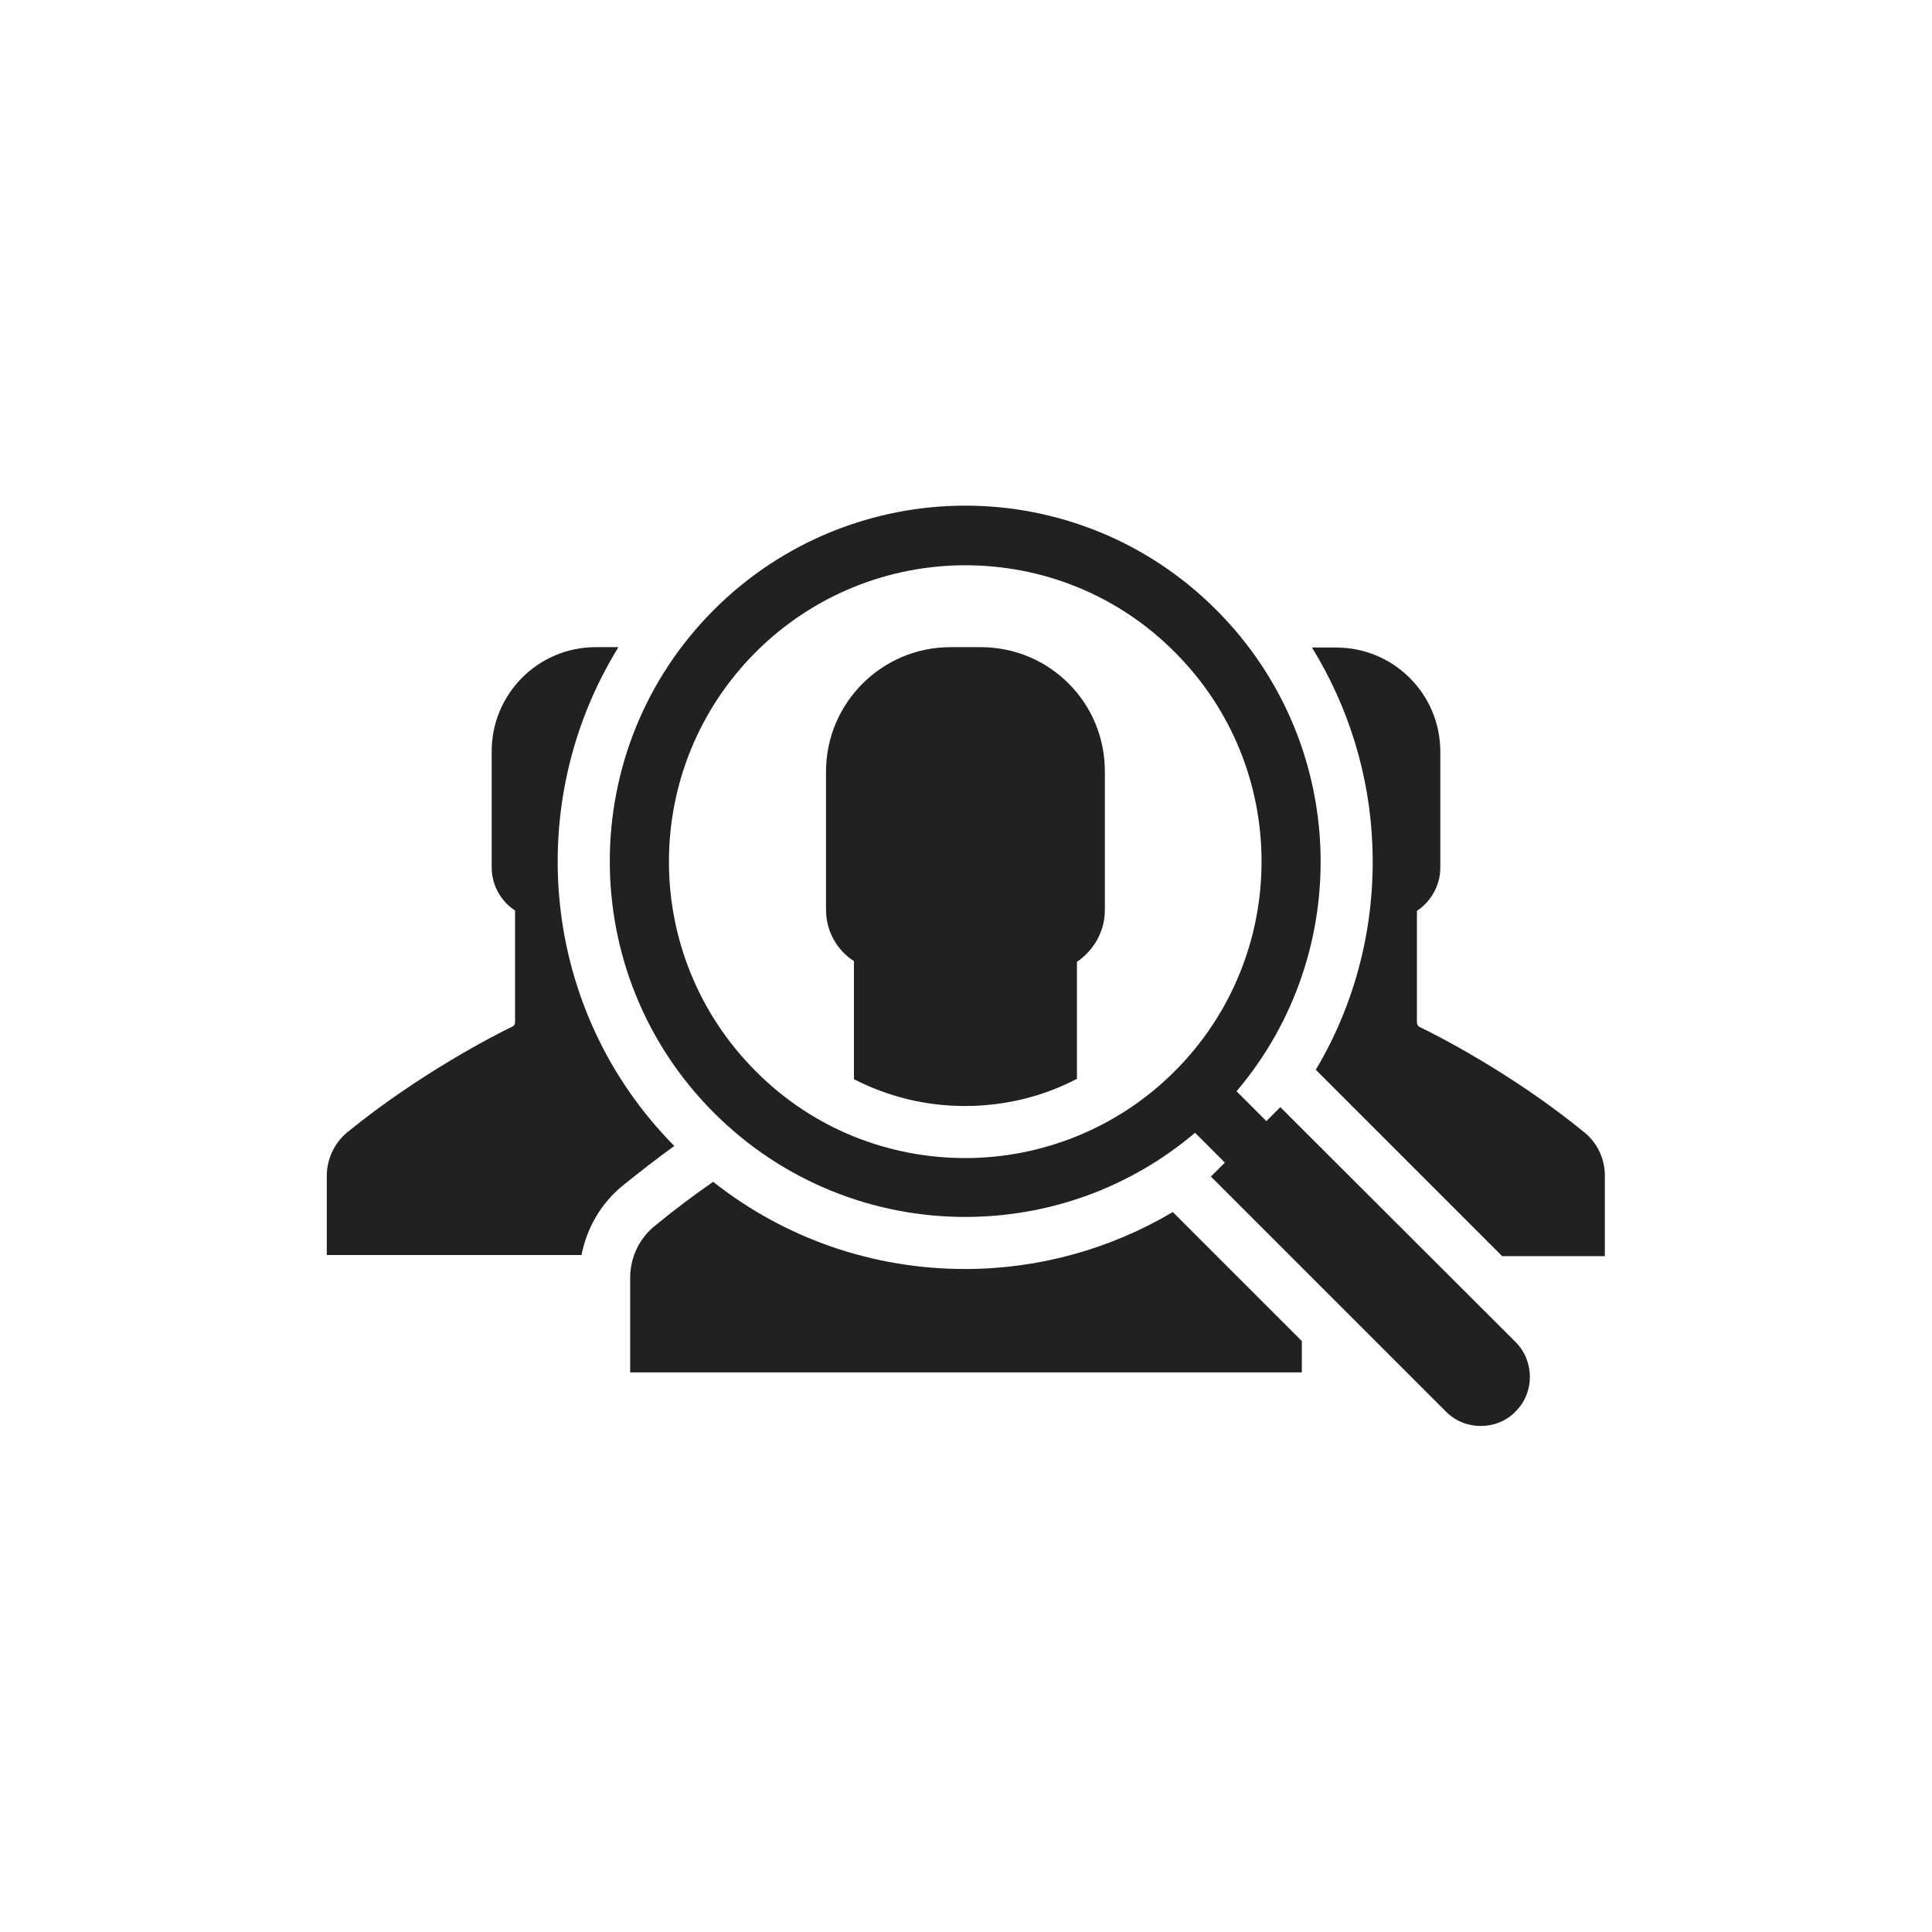 <?xml version="1.0" encoding="utf-8"?>
<!-- Generator: Adobe Illustrator 23.0.0, SVG Export Plug-In . SVG Version: 6.00 Build 0)  -->
<svg version="1.1"
	 id="Capa_1" xmlns:cc="http://creativecommons.org/ns#" xmlns:dc="http://purl.org/dc/elements/1.1/" xmlns:rdf="http://www.w3.org/1999/02/22-rdf-syntax-ns#" xmlns:svg="http://www.w3.org/2000/svg"
	 xmlns="http://www.w3.org/2000/svg" xmlns:xlink="http://www.w3.org/1999/xlink" x="0px" y="0px" viewBox="0 0 512 512"
	 style="enable-background:new 0 0 512 512;" xml:space="preserve">
<style type="text/css">
	.st0{fill:#212121;}
</style>
<g id="g4895">
	<g id="g4893">
		<path id="path4883" class="st0" d="M314.1,324.5l-3-3c-0.1-0.1-0.2-0.2-0.3-0.3c-16.5,9.8-35.5,15.1-55,15.1
			c-24.5,0-47.8-8.1-66.8-23.1c-5.1,3.5-10.4,7.5-15.5,11.7c-4.1,3.3-6.5,8.4-6.5,13.7v25.1H256h89v-8.3l-26.2-26.2L314.1,324.5z"/>
		<path id="path4885" class="st0" d="M259.9,171.5h-4h-4c-18.2,0-33,14.8-33,33V241c0,5.8,2.9,10.8,7.4,13.7V286
			c9,4.6,18.9,7.1,29.4,7.1c10.6,0,20.7-2.5,29.7-7.2v-31c4.4-3,7.4-8,7.4-13.7v-36.6C292.9,186.2,278.1,171.5,259.9,171.5z"/>
		<path id="path4887" class="st0" d="M420,300.2c-19-15.6-39.5-26-43.7-28c-0.5-0.2-0.8-0.7-0.8-1.2v-29.6c3.7-2.5,6.2-6.7,6.2-11.5
			v-30.7c0-15.3-12.4-27.6-27.6-27.6h-3.3h-3.1c9.7,15.8,15.3,33.8,16,52.6c0.8,21-4.4,41.5-15,59.3c0.1,0.1,0.2,0.2,0.3,0.3
			l1.4,1.4l1.6,1.6l4.7,4.7l41.4,41.4h27.2v-21C425.4,307.3,423.4,303,420,300.2z"/>
		<path id="path4889" class="st0" d="M401.7,355.7L347,301.1l-4.7-4.7l-1.6-1.6l0,0l-1.4-1.4l-3.7,3.7l-7.9-7.9
			c31.4-37,29.6-92.5-5.3-127.5C304,143.2,279.8,134,255.8,134s-48.2,9.2-66.6,27.6c-36.8,36.8-36.8,96.5,0,133.3
			c18.4,18.4,42.5,27.6,66.6,27.6c21.7,0,43.3-7.4,60.9-22.3l7.9,7.9l-3.7,3.7l0,0l0,0l3,3l4.7,4.7l54.6,54.6
			c2.6,2.6,5.9,3.8,9.2,3.8s6.7-1.2,9.2-3.8C406.7,369.1,406.7,360.8,401.7,355.7C401.7,355.8,401.7,355.7,401.7,355.7z
			 M311.3,283.9c-15.3,15.3-35.5,23-55.5,23c-20.1,0-40.2-7.6-55.5-23c-30.7-30.7-30.7-80.4,0-111.1c15.3-15.3,35.5-23,55.5-23
			c20.1,0,40.2,7.6,55.5,23C342,203.4,342,253.2,311.3,283.9z"/>
		<path id="path4891" class="st0" d="M163.9,171.5h-2.7h-3.3c-15.3,0-27.6,12.4-27.6,27.6v30.7c0,4.8,2.4,9,6.2,11.5v29.6
			c0,0.6-0.3,1-0.8,1.2c-4.2,2-24.6,12.4-43.7,28c-3.4,2.8-5.4,7.1-5.4,11.5v21h67.5c1.4-7.1,5.1-13.6,10.8-18.3
			c4.6-3.7,9.2-7.3,13.8-10.6C143.2,267.8,138.3,212.9,163.9,171.5z"/>
	</g>
</g>
<g id="g4897">
</g>
<g id="g4899">
</g>
<g id="g4901">
</g>
<g id="g4903">
</g>
<g id="g4905">
</g>
<g id="g4907">
</g>
<g id="g4909">
</g>
<g id="g4911">
</g>
<g id="g4913">
</g>
<g id="g4915">
</g>
<g id="g4917">
</g>
<g id="g4919">
</g>
<g id="g4921">
</g>
<g id="g4923">
</g>
<g id="g4925">
</g>
</svg>
